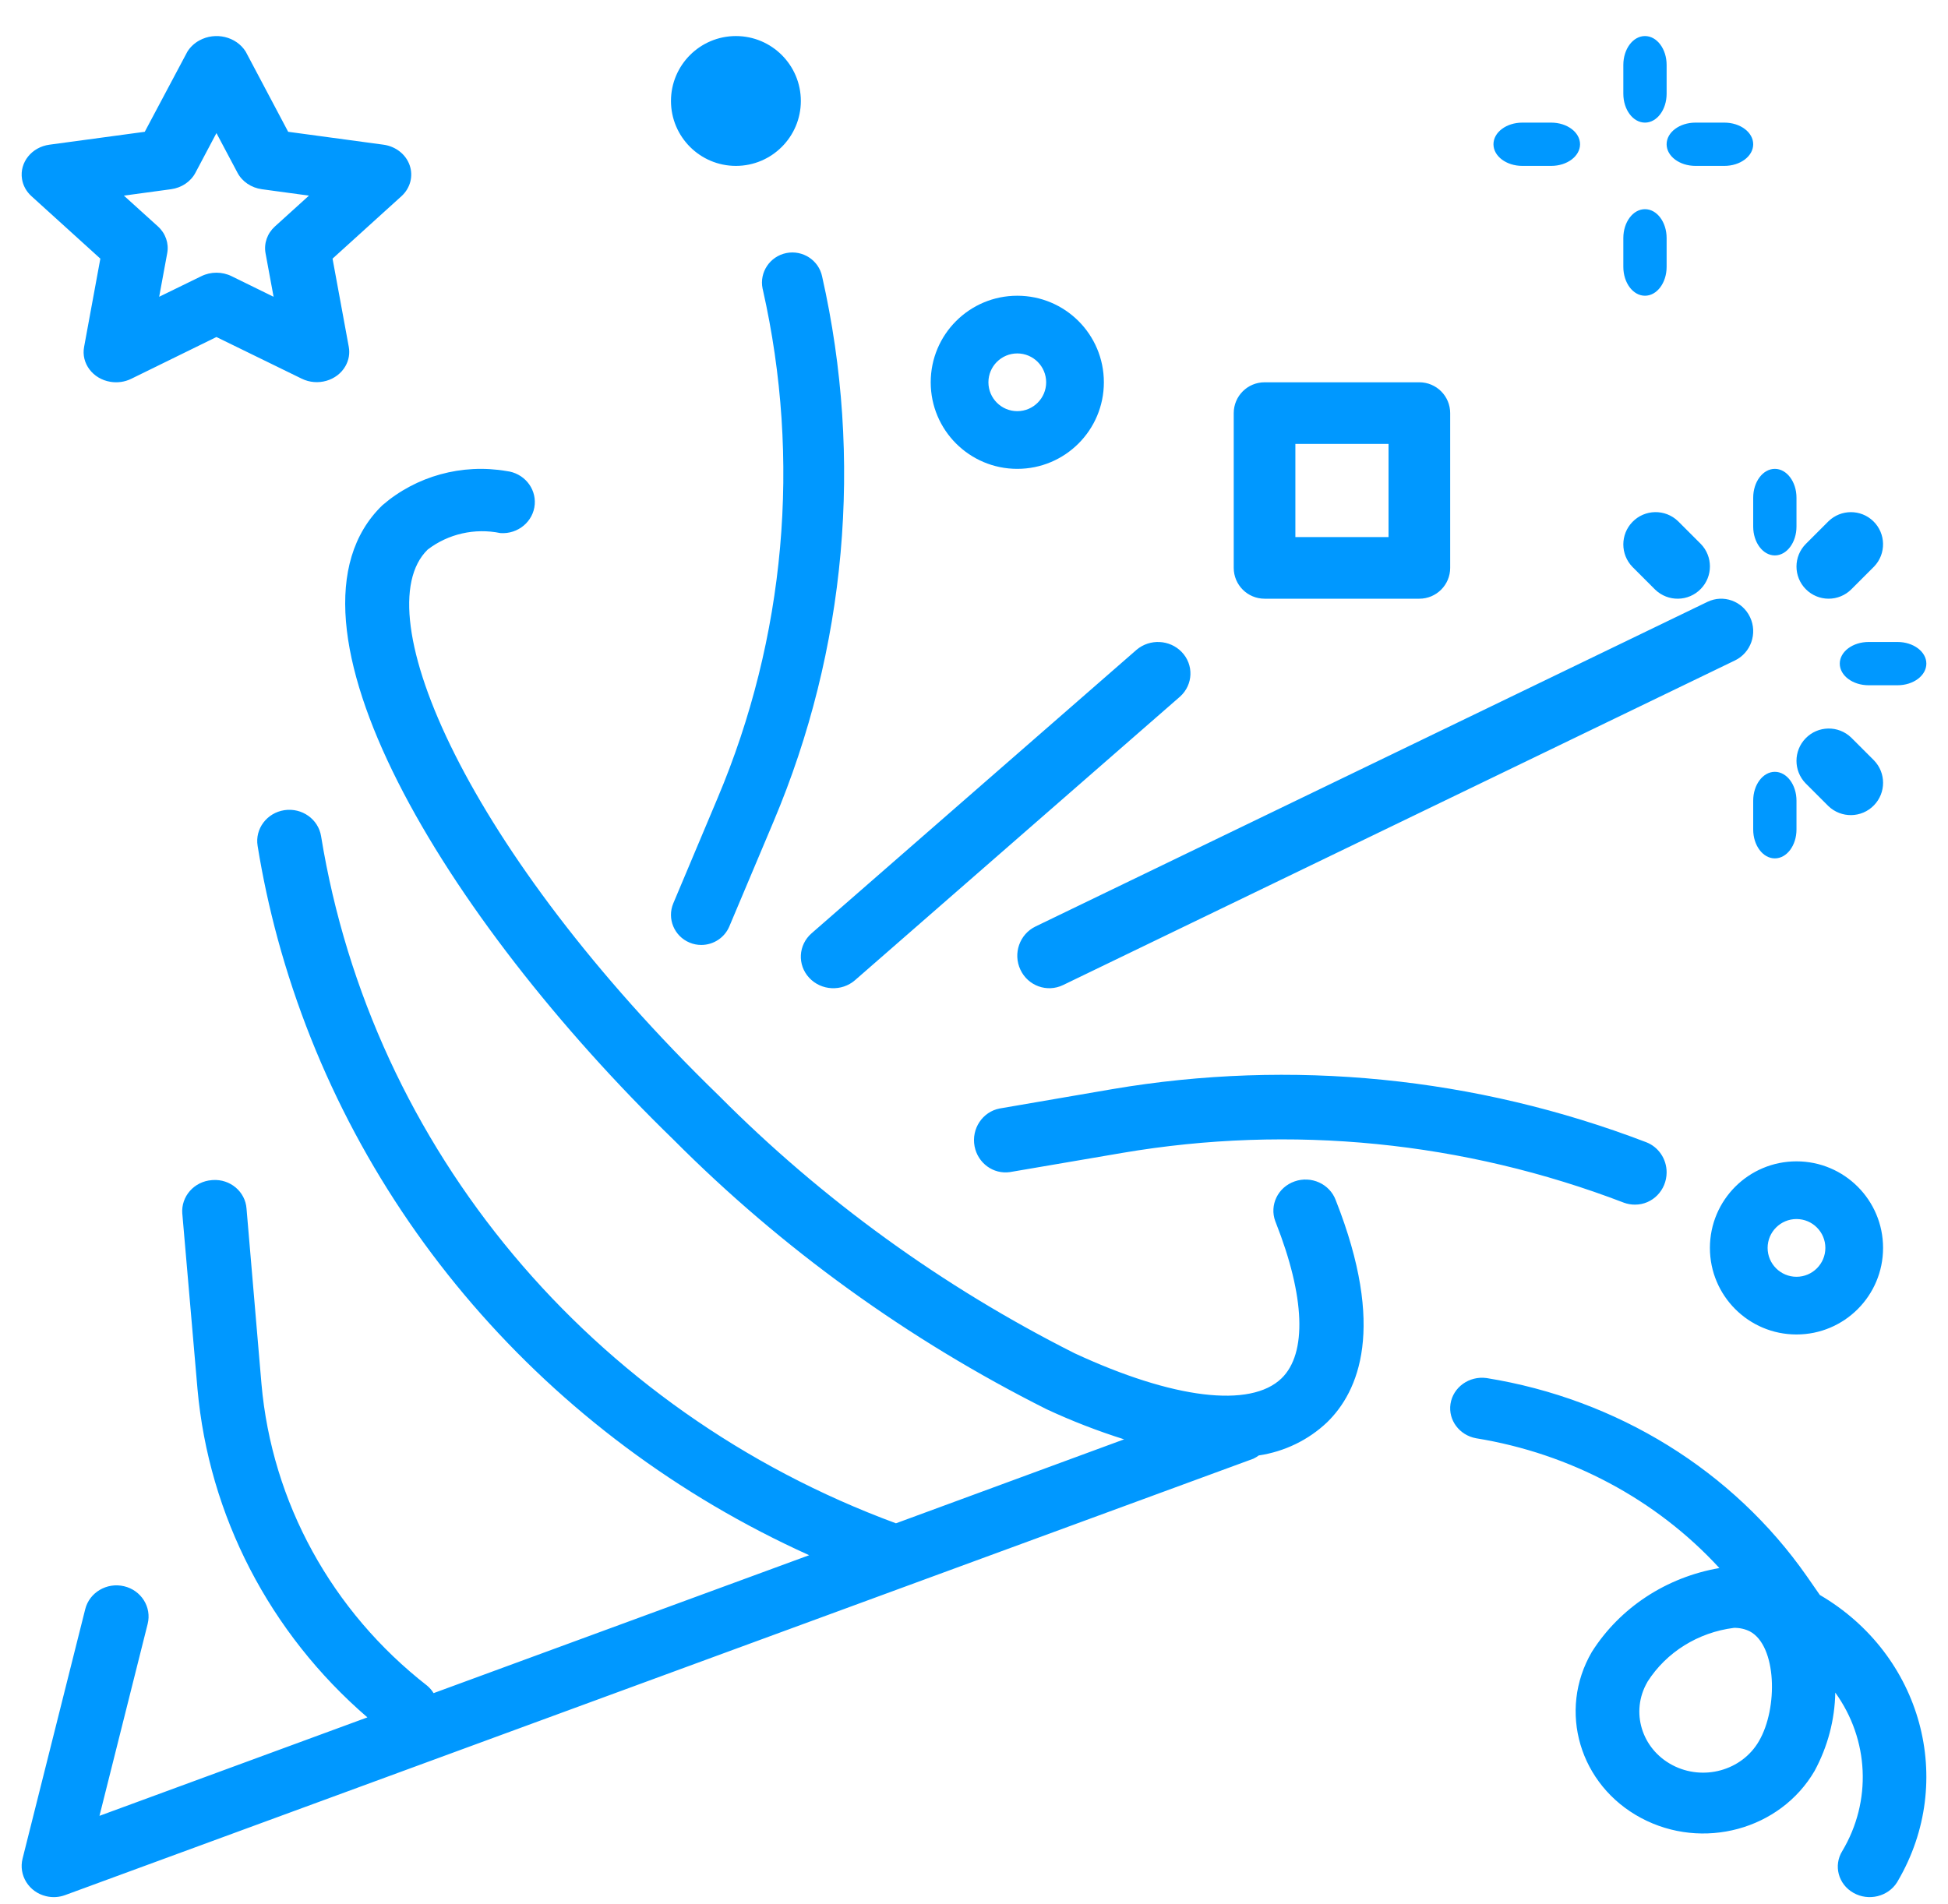 <?xml version="1.0" encoding="UTF-8"?>
<svg width="45px" height="44px" viewBox="0 0 45 44" version="1.1" xmlns="http://www.w3.org/2000/svg" xmlns:xlink="http://www.w3.org/1999/xlink">
    <!-- Generator: sketchtool 56.2 (101010) - https://sketch.com -->
    <title>B1CD0B2D-141B-4AAC-B0D3-53AAC8B60712</title>
    <desc>Created with sketchtool.</desc>
    <g id="Sell-ticket-with-us" stroke="none" stroke-width="1" fill="none" fill-rule="evenodd">
        <g id="Sell-Ticket-with-Us" transform="translate(-166, -510)" fill="#0098FF" fill-rule="nonzero">
            <g id="Group-18" transform="translate(166, 506)">
                <g id="Years-icon" transform="translate(0, 4.833)">
                    <path d="M30.856,26.896 C32.022,29.847 31.389,31.318 30.654,32.032 C30.223,32.44 29.673,32.706 29.079,32.795 C29.04,32.824 28.999,32.849 28.955,32.87 L1.505,42.953 C1.365,43.005 1.211,43.014 1.066,42.979 C0.667,42.885 0.424,42.495 0.522,42.108 L1.969,36.346 C2.066,35.96 2.468,35.723 2.866,35.817 C3.264,35.911 3.508,36.301 3.411,36.688 L2.298,41.122 L8.487,38.847 C6.227,36.898 4.823,34.183 4.562,31.259 L4.212,27.214 C4.212,27.212 4.211,27.21 4.211,27.209 C4.179,26.812 4.484,26.465 4.892,26.434 C4.9,26.433 4.907,26.432 4.915,26.432 C5.319,26.405 5.668,26.702 5.695,27.094 L6.04,31.141 C6.28,33.876 7.663,36.397 9.868,38.115 C9.926,38.164 9.977,38.222 10.016,38.287 L18.692,35.1 C12.622,32.359 8.122,27.139 6.414,20.855 C6.223,20.15 6.067,19.43 5.951,18.71 C5.887,18.317 6.164,17.948 6.569,17.886 C6.973,17.825 7.353,18.093 7.417,18.486 C8.591,25.708 13.658,31.766 20.697,34.363 L25.968,32.423 C25.356,32.23 24.758,31.998 24.178,31.728 C20.975,30.12 18.063,28.016 15.558,25.499 C10.269,20.363 6.113,13.481 8.831,10.843 C9.613,10.166 10.671,9.874 11.703,10.051 C12.096,10.097 12.382,10.435 12.353,10.819 C12.323,11.215 11.967,11.513 11.559,11.484 C10.969,11.362 10.354,11.502 9.881,11.864 C8.397,13.304 10.795,18.841 16.607,24.483 C18.994,26.885 21.767,28.894 24.819,30.432 C27.098,31.491 28.886,31.709 29.605,31.013 C30.197,30.437 30.148,29.126 29.471,27.412 C29.467,27.403 29.464,27.393 29.46,27.384 C29.321,27.01 29.521,26.597 29.907,26.463 C30.292,26.328 30.717,26.522 30.856,26.896 Z M38.026,25.557 C38.312,25.666 38.501,25.945 38.5,26.256 C38.499,26.668 38.173,27.001 37.771,27 C37.684,27.001 37.597,26.986 37.515,26.956 C33.82,25.539 29.825,25.142 25.931,25.804 L23.331,26.248 C22.946,26.304 22.587,26.041 22.513,25.651 C22.437,25.247 22.696,24.856 23.091,24.779 L25.692,24.332 C29.837,23.627 34.091,24.05 38.026,25.557 Z M40.428,13.428 C40.604,13.802 40.447,14.249 40.078,14.427 L24.557,21.927 C24.557,21.927 24.557,21.927 24.557,21.927 C24.188,22.105 23.747,21.946 23.572,21.572 C23.572,21.572 23.572,21.572 23.572,21.572 C23.396,21.198 23.553,20.751 23.922,20.573 L39.443,13.073 C39.811,12.895 40.252,13.054 40.428,13.428 Z M18.992,5.557 C19.944,9.768 19.551,14.169 17.869,18.15 L16.848,20.572 C16.739,20.831 16.483,21 16.2,21 C16.107,21 16.016,20.982 15.93,20.946 C15.574,20.798 15.406,20.393 15.553,20.04 L16.574,17.614 C18.144,13.898 18.51,9.79 17.622,5.859 C17.62,5.85 17.618,5.842 17.616,5.834 C17.539,5.458 17.785,5.091 18.164,5.014 C18.544,4.938 18.915,5.181 18.992,5.557 Z M41.5,26 C42.605,26 43.5,26.895 43.5,28 C43.5,29.105 42.605,30 41.5,30 C40.395,30 39.5,29.105 39.5,28 C39.5,26.895 40.395,26 41.5,26 Z M41.5,28.667 C41.868,28.667 42.167,28.368 42.167,28 C42.167,27.632 41.868,27.333 41.5,27.333 C41.132,27.333 40.833,27.632 40.833,28 C40.833,28.368 41.132,28.667 41.5,28.667 Z M23.5,6 C24.605,6 25.5,6.895 25.5,8 C25.5,9.105 24.605,10 23.5,10 C22.395,10 21.5,9.105 21.5,8 C21.5,6.895 22.395,6 23.5,6 Z M23.5,8.667 C23.868,8.667 24.167,8.368 24.167,8 C24.167,7.632 23.868,7.333 23.5,7.333 C23.132,7.333 22.833,7.632 22.833,8 C22.833,8.368 23.132,8.667 23.5,8.667 Z M17,3 C16.172,3 15.5,2.328 15.5,1.5 C15.5,0.672 16.172,0 17,0 C17.828,0 18.5,0.672 18.5,1.5 C18.5,2.328 17.828,3 17,3 Z M38,4 C38.276,4 38.5,4.298 38.5,4.667 L38.5,5.333 C38.5,5.702 38.276,6 38,6 C37.724,6 37.5,5.702 37.5,5.333 L37.5,4.667 C37.5,4.298 37.724,4 38,4 Z M38,0 C38.276,0 38.5,0.298 38.5,0.667 L38.5,1.333 C38.5,1.702 38.276,2 38,2 C37.724,2 37.5,1.702 37.5,1.333 L37.5,0.667 C37.5,0.298 37.724,0 38,0 Z M39.833,2 C40.202,2 40.5,2.224 40.5,2.5 C40.5,2.776 40.202,3 39.833,3 L39.167,3 C38.798,3 38.5,2.776 38.5,2.5 C38.5,2.224 38.798,2 39.167,2 L39.833,2 Z M35.833,2 C36.202,2 36.5,2.224 36.5,2.5 C36.5,2.776 36.202,3 35.833,3 L35.167,3 C34.798,3 34.5,2.776 34.5,2.5 C34.5,2.224 34.798,2 35.167,2 L35.833,2 Z M32.788,8 C33.181,8 33.5,8.319 33.5,8.712 L33.5,12.288 C33.5,12.681 33.181,13 32.788,13 L29.212,13 C28.819,13 28.5,12.681 28.5,12.288 L28.5,8.712 C28.5,8.319 28.819,8 29.212,8 L32.788,8 Z M32.076,11.576 L32.076,9.424 L29.924,9.424 L29.924,11.576 L32.076,11.576 Z M27.297,14.23 C27.581,14.524 27.565,14.985 27.262,15.26 L19.753,21.813 C19.445,22.082 18.97,22.058 18.693,21.759 C18.415,21.46 18.44,21 18.748,20.731 L26.258,14.178 C26.563,13.922 27.021,13.945 27.297,14.23 Z M41,17 C41.276,17 41.5,17.299 41.5,17.667 L41.5,18.333 C41.5,18.701 41.276,19 41,19 C40.724,19 40.5,18.701 40.5,18.333 L40.5,17.667 C40.5,17.299 40.724,17 41,17 Z M43.291,16.736 C43.57,17.025 43.57,17.483 43.291,17.772 C43.005,18.069 42.533,18.077 42.236,17.791 L41.709,17.264 C41.43,16.975 41.43,16.517 41.709,16.228 C41.995,15.931 42.467,15.923 42.764,16.209 L43.291,16.736 Z M43.833,14 C44.202,14 44.5,14.224 44.5,14.5 C44.5,14.776 44.202,15 43.833,15 L43.167,15 C42.798,15 42.5,14.776 42.5,14.5 C42.5,14.224 42.798,14 43.167,14 L43.833,14 Z M43.273,11.208 C43.568,11.493 43.576,11.963 43.292,12.258 L42.767,12.783 C42.628,12.922 42.439,13 42.242,13 C42.045,13 41.857,12.922 41.718,12.783 C41.428,12.493 41.427,12.023 41.717,11.733 L42.242,11.208 C42.53,10.931 42.986,10.931 43.273,11.208 Z M41,10 C41.276,10 41.5,10.299 41.5,10.667 L41.5,11.333 C41.5,11.701 41.276,12 41,12 C40.724,12 40.5,11.701 40.5,11.333 L40.5,10.667 C40.5,10.299 40.724,10 41,10 Z M39.291,11.736 C39.57,12.025 39.57,12.483 39.291,12.772 C39.005,13.069 38.533,13.077 38.236,12.791 L37.709,12.264 C37.43,11.975 37.43,11.516 37.709,11.228 C37.995,10.931 38.467,10.923 38.764,11.209 L39.291,11.736 Z M9.463,2.984 C9.551,3.236 9.479,3.513 9.275,3.699 L7.682,5.143 L8.057,7.181 C8.085,7.332 8.058,7.488 7.981,7.624 C7.789,7.965 7.335,8.096 6.969,7.916 L5,6.954 L3.032,7.919 C2.884,7.992 2.715,8.016 2.551,7.989 C2.143,7.922 1.871,7.561 1.943,7.181 L2.318,5.143 L0.726,3.699 C0.608,3.592 0.531,3.452 0.508,3.3 C0.449,2.919 0.733,2.565 1.143,2.51 L3.344,2.212 L4.33,0.358 C4.397,0.252 4.492,0.163 4.606,0.101 C4.978,-0.103 5.456,0.012 5.675,0.358 L6.657,2.212 L8.858,2.51 C9.14,2.548 9.375,2.732 9.463,2.984 Z M6.35,4.4 L7.137,3.687 L6.05,3.539 C5.806,3.506 5.595,3.364 5.486,3.158 L5,2.242 L4.515,3.158 C4.406,3.364 4.195,3.506 3.95,3.539 L2.862,3.687 L3.65,4.4 C3.825,4.56 3.905,4.791 3.863,5.016 L3.677,6.024 L4.652,5.548 C4.87,5.441 5.131,5.441 5.349,5.548 L6.32,6.024 L6.134,5.017 C6.093,4.79 6.174,4.56 6.35,4.4 Z M42.044,36.021 C44.398,37.402 45.193,40.316 43.844,42.622 C43.838,42.633 43.831,42.644 43.825,42.655 C43.617,42.989 43.165,43.1 42.815,42.901 C42.465,42.703 42.35,42.27 42.558,41.935 C43.243,40.786 43.18,39.363 42.396,38.274 C42.385,38.904 42.221,39.524 41.918,40.084 C41.125,41.444 39.33,41.931 37.909,41.171 C36.488,40.412 35.979,38.694 36.773,37.334 C37.419,36.314 38.492,35.608 39.719,35.397 C38.26,33.81 36.275,32.751 34.098,32.398 C33.712,32.327 33.452,31.978 33.507,31.606 C33.565,31.22 33.938,30.952 34.341,31.007 C37.36,31.493 40.036,33.149 41.738,35.585 L42.041,36.021 L42.044,36.021 Z M40.633,39.395 C41.078,38.633 41.045,37.193 40.424,36.861 C40.31,36.804 40.183,36.776 40.055,36.779 C39.228,36.883 38.495,37.34 38.06,38.021 C38.058,38.025 38.056,38.029 38.054,38.033 C37.66,38.714 37.919,39.572 38.632,39.949 C39.344,40.325 40.24,40.077 40.633,39.395 Z" id="Combined-Shape"></path>
                </g>
            </g>
        </g>
    </g>
</svg>